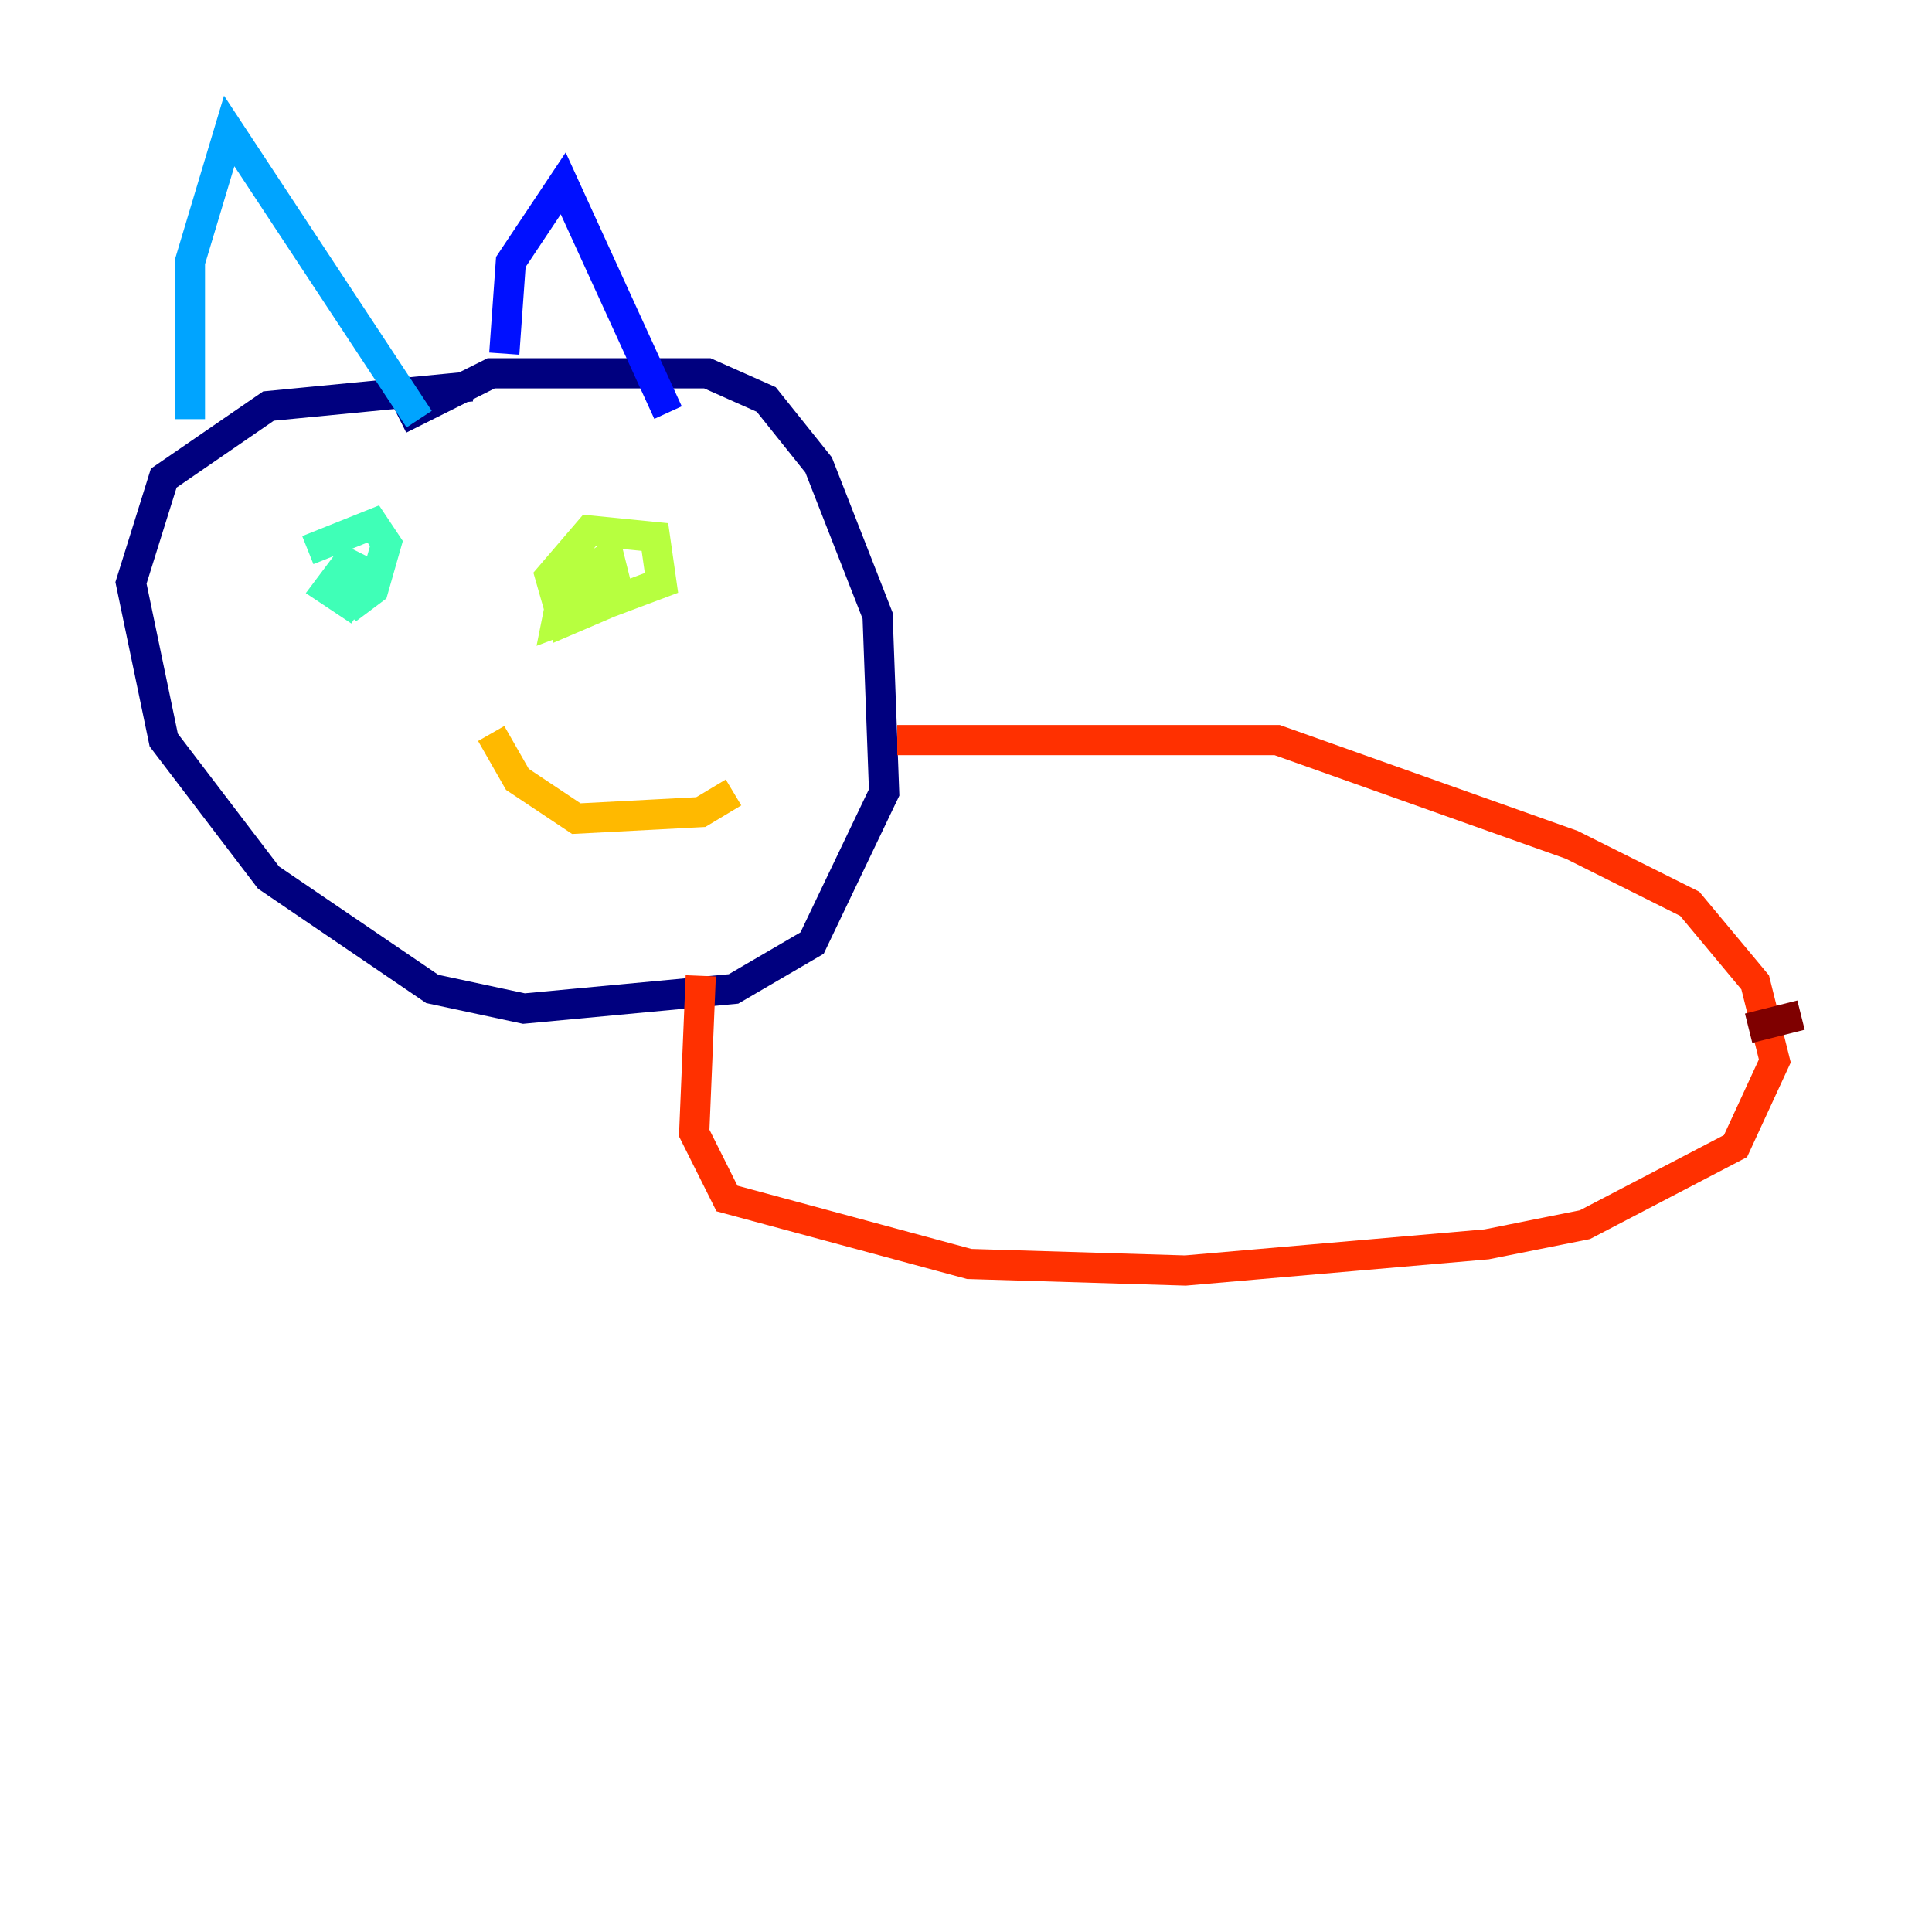 <?xml version="1.0" encoding="utf-8" ?>
<svg baseProfile="tiny" height="128" version="1.2" viewBox="0,0,128,128" width="128" xmlns="http://www.w3.org/2000/svg" xmlns:ev="http://www.w3.org/2001/xml-events" xmlns:xlink="http://www.w3.org/1999/xlink"><defs /><polyline fill="none" points="26.468,27.77 32.542,24.732 46.861,24.732 50.766,26.468 54.237,30.807 58.142,40.786 58.576,52.502 53.803,62.481 48.597,65.519 34.712,66.82 28.637,65.519 17.79,58.142 10.848,49.031 8.678,38.617 10.848,31.675 17.79,26.902 31.241,25.6" stroke="#00007f" stroke-width="2" /><polyline fill="none" points="33.41,23.43 33.844,17.356 37.315,12.149 44.258,27.336" stroke="#0010ff" stroke-width="2" /><polyline fill="none" points="12.583,27.77 12.583,17.356 15.186,8.678 27.77,27.77" stroke="#00a4ff" stroke-width="2" /><polyline fill="none" points="20.393,36.447 24.732,34.712 25.6,36.014 24.732,39.051 22.997,40.352 23.864,38.617 22.997,39.919 21.695,39.051 22.997,37.315 24.732,38.183" stroke="#3fffb7" stroke-width="2" /><polyline fill="none" points="39.051,36.881 40.352,39.919 37.315,41.22 36.447,38.183 39.051,35.146 43.39,35.58 43.824,38.617 36.881,41.22 37.315,39.051 40.352,38.617 39.051,37.749 40.352,36.881 40.786,38.617 38.183,40.352 38.617,38.183 37.749,39.919" stroke="#b7ff3f" stroke-width="2" /><polyline fill="none" points="48.597,52.502 46.427,53.803 38.183,54.237 34.278,51.634 32.542,48.597" stroke="#ffb900" stroke-width="2" /><polyline fill="none" points="59.444,49.031 84.61,49.031 104.136,55.973 111.946,59.878 116.285,65.085 117.586,70.291 114.983,75.932 105.003,81.139 98.495,82.441 78.536,84.176 64.217,83.742 48.163,79.403 45.993,75.064 46.427,64.651" stroke="#ff3000" stroke-width="2" /><polyline fill="none" points="115.851,68.122 119.322,67.254" stroke="#7f0000" stroke-width="2" /></svg>